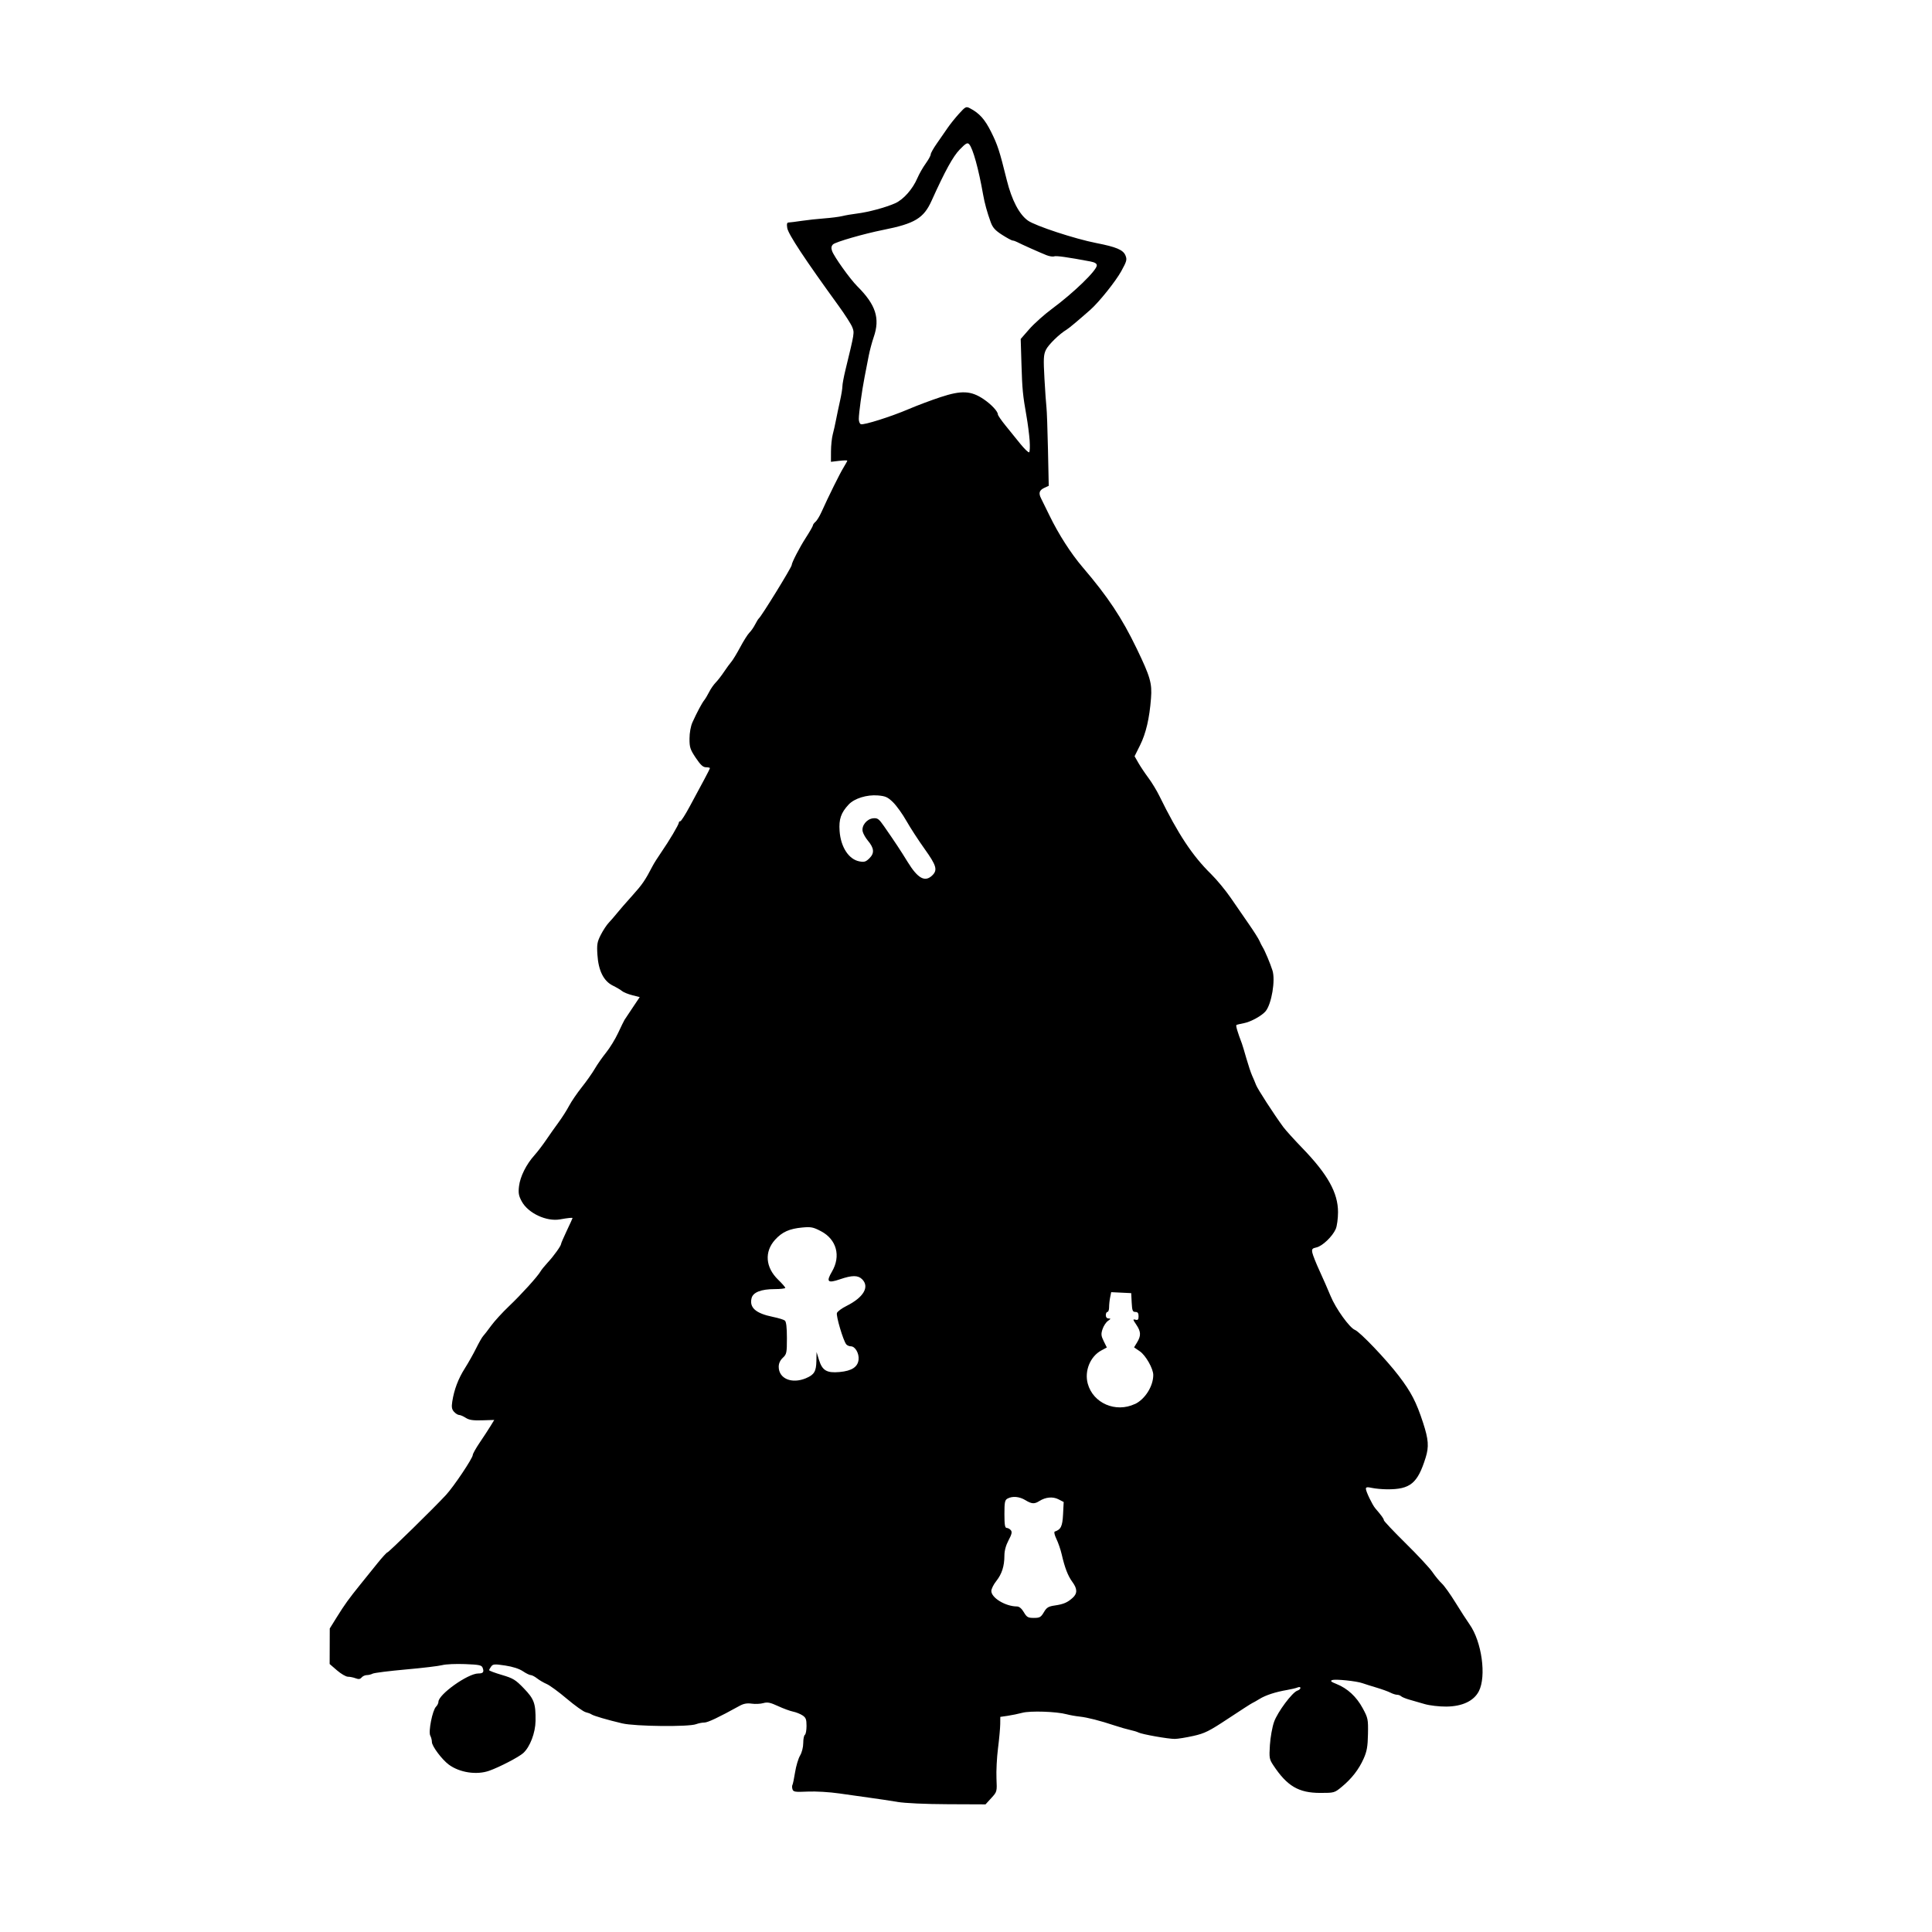 <?xml version="1.0" encoding="UTF-8" standalone="no"?>
<svg
   xmlns:dc="http://purl.org/dc/elements/1.1/"
   xmlns:cc="http://creativecommons.org/ns#"
   xmlns:rdf="http://www.w3.org/1999/02/22-rdf-syntax-ns#"
   xmlns:svg="http://www.w3.org/2000/svg"
   xmlns="http://www.w3.org/2000/svg"
   xmlns:sodipodi="http://sodipodi.sourceforge.net/DTD/sodipodi-0.dtd"
   xmlns:inkscape="http://www.inkscape.org/namespaces/inkscape"
   width="100mm"
   height="100mm"
   viewBox="0 0 100 100"
   version="1.1"
   id="svg8"
   inkscape:version="1.0.1 (3bc2e813f5, 2020-09-07)"
   sodipodi:docname="top.svg">
  <defs
     id="defs2" />
  <sodipodi:namedview
     id="base"
     pagecolor="#ffffff"
     bordercolor="#666666"
     borderopacity="1.0"
     inkscape:pageopacity="0.0"
     inkscape:pageshadow="2"
     inkscape:zoom="1.4"
     inkscape:cx="135.29573"
     inkscape:cy="193.8559"
     inkscape:document-units="mm"
     inkscape:current-layer="layer2"
     inkscape:document-rotation="0"
     showgrid="false"
     inkscape:window-width="1366"
     inkscape:window-height="728"
     inkscape:window-x="0"
     inkscape:window-y="0"
     inkscape:window-maximized="0" />
  <g
     inkscape:groupmode="layer"
     id="layer2"
     inkscape:label="top"
     style="display:inline">
    <path
       style="fill:#000000;stroke-width:0.085"
       d="m 46.444,93.264 c -0.373,-0.061 -1.001,-0.156 -1.397,-0.209 -0.396,-0.053 -1.12,-0.155 -1.609,-0.227 -0.499,-0.073 -1.214,-0.115 -1.629,-0.096 -0.656,0.03 -0.746,0.016 -0.789,-0.118 -0.027,-0.084 -0.029,-0.184 -0.004,-0.223 0.024,-0.039 0.086,-0.335 0.137,-0.657 0.051,-0.322 0.167,-0.712 0.258,-0.866 0.096,-0.162 0.165,-0.436 0.165,-0.651 0,-0.204 0.038,-0.395 0.085,-0.423 0.047,-0.029 0.085,-0.236 0.085,-0.461 0,-0.343 -0.034,-0.431 -0.212,-0.548 -0.117,-0.076 -0.336,-0.163 -0.487,-0.193 -0.151,-0.03 -0.5,-0.158 -0.774,-0.285 -0.404,-0.187 -0.55,-0.216 -0.762,-0.155 -0.144,0.042 -0.415,0.055 -0.601,0.029 -0.245,-0.035 -0.42,-0.003 -0.635,0.116 -1.071,0.592 -1.638,0.861 -1.816,0.861 -0.113,0 -0.306,0.038 -0.43,0.085 -0.383,0.146 -3.157,0.116 -3.822,-0.041 -0.78,-0.184 -1.491,-0.393 -1.595,-0.468 -0.047,-0.034 -0.18,-0.084 -0.298,-0.112 -0.117,-0.028 -0.555,-0.34 -0.974,-0.694 -0.418,-0.354 -0.887,-0.698 -1.041,-0.763 -0.154,-0.066 -0.378,-0.197 -0.498,-0.291 -0.12,-0.094 -0.268,-0.172 -0.33,-0.172 -0.061,0 -0.245,-0.09 -0.408,-0.201 -0.186,-0.126 -0.526,-0.236 -0.914,-0.294 -0.546,-0.082 -0.63,-0.077 -0.724,0.048 -0.058,0.077 -0.106,0.164 -0.106,0.193 0,0.029 0.295,0.14 0.656,0.246 0.586,0.173 0.708,0.247 1.14,0.696 0.536,0.556 0.616,0.779 0.605,1.684 -0.008,0.616 -0.286,1.345 -0.634,1.662 -0.229,0.209 -1.23,0.729 -1.764,0.918 -0.649,0.229 -1.532,0.095 -2.089,-0.316 -0.358,-0.264 -0.877,-0.957 -0.877,-1.171 0,-0.096 -0.038,-0.245 -0.085,-0.332 -0.107,-0.2 0.113,-1.311 0.296,-1.494 0.07,-0.07 0.127,-0.185 0.127,-0.255 0,-0.384 1.525,-1.468 2.064,-1.468 0.251,0 0.306,-0.07 0.226,-0.289 -0.051,-0.142 -0.166,-0.166 -0.912,-0.196 -0.469,-0.019 -1,0.005 -1.179,0.053 -0.18,0.048 -1.031,0.15 -1.893,0.226 -0.861,0.077 -1.631,0.174 -1.709,0.215 -0.078,0.042 -0.217,0.076 -0.307,0.076 -0.09,0 -0.21,0.055 -0.266,0.122 -0.076,0.091 -0.156,0.102 -0.312,0.042 -0.116,-0.044 -0.294,-0.08 -0.396,-0.08 -0.102,0 -0.356,-0.148 -0.566,-0.329 l -0.381,-0.329 0.003,-0.92 0.003,-0.92 0.369,-0.593 c 0.406,-0.653 0.61,-0.935 1.221,-1.693 0.226,-0.28 0.618,-0.766 0.871,-1.08 0.253,-0.314 0.489,-0.572 0.523,-0.572 0.065,0 2.425,-2.314 3.033,-2.973 0.406,-0.441 1.385,-1.903 1.385,-2.068 0,-0.062 0.164,-0.353 0.363,-0.647 0.2,-0.294 0.45,-0.677 0.556,-0.851 l 0.193,-0.316 -0.624,0.019 c -0.476,0.015 -0.678,-0.016 -0.85,-0.128 -0.124,-0.081 -0.278,-0.148 -0.342,-0.148 -0.064,0 -0.184,-0.074 -0.265,-0.164 -0.116,-0.128 -0.136,-0.244 -0.092,-0.529 0.095,-0.616 0.311,-1.188 0.65,-1.719 0.178,-0.28 0.441,-0.747 0.585,-1.038 0.144,-0.291 0.307,-0.577 0.363,-0.635 0.056,-0.058 0.242,-0.299 0.414,-0.535 0.172,-0.236 0.59,-0.694 0.93,-1.016 0.63,-0.598 1.482,-1.539 1.627,-1.797 0.044,-0.079 0.212,-0.286 0.373,-0.46 0.316,-0.341 0.691,-0.865 0.691,-0.963 0,-0.033 0.133,-0.342 0.296,-0.685 0.163,-0.343 0.296,-0.636 0.296,-0.649 0,-0.033 -0.217,-0.011 -0.647,0.065 -0.7,0.125 -1.648,-0.318 -1.979,-0.925 -0.16,-0.293 -0.186,-0.434 -0.143,-0.794 0.059,-0.495 0.372,-1.125 0.794,-1.595 0.157,-0.175 0.427,-0.528 0.601,-0.784 0.173,-0.256 0.464,-0.668 0.646,-0.915 0.182,-0.247 0.43,-0.635 0.55,-0.863 0.121,-0.228 0.415,-0.66 0.655,-0.961 0.24,-0.301 0.544,-0.732 0.675,-0.957 0.131,-0.226 0.396,-0.604 0.587,-0.841 0.192,-0.237 0.472,-0.694 0.622,-1.016 0.15,-0.322 0.299,-0.626 0.331,-0.676 0.032,-0.05 0.222,-0.335 0.422,-0.634 l 0.364,-0.543 -0.388,-0.099 c -0.213,-0.054 -0.449,-0.15 -0.524,-0.213 -0.075,-0.063 -0.293,-0.192 -0.484,-0.286 -0.473,-0.234 -0.742,-0.775 -0.794,-1.597 -0.034,-0.53 -0.011,-0.663 0.175,-1.028 0.118,-0.231 0.303,-0.513 0.412,-0.627 0.109,-0.114 0.301,-0.336 0.426,-0.492 0.125,-0.157 0.481,-0.566 0.791,-0.909 0.517,-0.574 0.67,-0.796 1.049,-1.528 0.073,-0.142 0.278,-0.466 0.454,-0.72 0.401,-0.578 0.907,-1.432 0.907,-1.53 0,-0.041 0.035,-0.074 0.077,-0.074 0.042,0 0.266,-0.352 0.497,-0.783 0.231,-0.431 0.558,-1.039 0.727,-1.351 0.169,-0.312 0.308,-0.589 0.308,-0.614 0,-0.025 -0.092,-0.046 -0.203,-0.046 -0.153,0 -0.283,-0.12 -0.529,-0.487 -0.288,-0.431 -0.326,-0.545 -0.324,-0.995 8.46e-4,-0.304 0.062,-0.644 0.154,-0.847 0.224,-0.498 0.491,-0.998 0.609,-1.143 0.057,-0.07 0.171,-0.26 0.253,-0.423 0.082,-0.163 0.234,-0.382 0.337,-0.487 0.104,-0.105 0.296,-0.352 0.428,-0.55 0.132,-0.198 0.306,-0.436 0.386,-0.529 0.08,-0.093 0.288,-0.436 0.462,-0.762 0.174,-0.326 0.386,-0.66 0.471,-0.743 0.086,-0.083 0.218,-0.273 0.295,-0.423 0.077,-0.15 0.164,-0.292 0.194,-0.315 0.132,-0.102 1.7,-2.649 1.7,-2.761 0,-0.124 0.406,-0.909 0.73,-1.412 0.204,-0.316 0.37,-0.606 0.37,-0.646 0,-0.039 0.059,-0.121 0.131,-0.181 0.072,-0.06 0.21,-0.284 0.306,-0.497 0.367,-0.815 0.958,-2.01 1.146,-2.313 0.107,-0.174 0.195,-0.334 0.195,-0.356 0,-0.022 -0.191,-0.017 -0.423,0.01 l -0.423,0.05 0.002,-0.541 c 0.001,-0.298 0.043,-0.693 0.092,-0.88 0.05,-0.186 0.127,-0.529 0.171,-0.762 0.045,-0.233 0.137,-0.671 0.205,-0.974 0.068,-0.303 0.123,-0.639 0.123,-0.748 -4.23e-4,-0.109 0.07,-0.49 0.157,-0.847 0.477,-1.962 0.471,-1.923 0.349,-2.227 -0.063,-0.157 -0.384,-0.656 -0.713,-1.109 -1.74,-2.397 -2.597,-3.696 -2.648,-4.013 -0.034,-0.208 -0.015,-0.285 0.071,-0.286 0.064,-9.4e-4 0.365,-0.039 0.667,-0.084 0.303,-0.045 0.836,-0.104 1.185,-0.129 0.349,-0.026 0.768,-0.08 0.931,-0.12 0.163,-0.041 0.506,-0.1 0.762,-0.131 0.582,-0.072 1.474,-0.312 1.966,-0.53 0.43,-0.19 0.91,-0.732 1.155,-1.305 0.092,-0.215 0.285,-0.553 0.428,-0.751 0.143,-0.198 0.261,-0.412 0.261,-0.475 0,-0.063 0.141,-0.315 0.313,-0.559 0.172,-0.244 0.42,-0.603 0.552,-0.797 0.132,-0.195 0.401,-0.531 0.598,-0.748 0.339,-0.373 0.369,-0.388 0.572,-0.281 0.487,0.256 0.765,0.567 1.09,1.217 0.339,0.68 0.434,0.971 0.813,2.5 0.257,1.035 0.643,1.774 1.095,2.095 0.386,0.274 2.431,0.946 3.538,1.162 1.035,0.202 1.389,0.352 1.508,0.638 0.09,0.218 0.069,0.3 -0.215,0.816 -0.285,0.52 -1.155,1.607 -1.601,2 -0.647,0.57 -1.108,0.956 -1.231,1.029 -0.37,0.22 -0.945,0.782 -1.071,1.047 -0.121,0.254 -0.131,0.461 -0.074,1.486 0.037,0.655 0.083,1.325 0.104,1.488 0.021,0.163 0.056,1.144 0.078,2.179 l 0.04,1.883 -0.213,0.097 c -0.279,0.127 -0.327,0.274 -0.181,0.56 0.066,0.129 0.258,0.52 0.427,0.869 0.475,0.98 1.111,1.972 1.725,2.691 1.305,1.527 2.025,2.61 2.796,4.21 0.703,1.458 0.799,1.792 0.739,2.572 -0.079,1.034 -0.261,1.814 -0.566,2.427 l -0.284,0.571 0.199,0.348 c 0.11,0.191 0.342,0.538 0.516,0.771 0.174,0.233 0.429,0.652 0.566,0.931 0.981,1.996 1.71,3.097 2.681,4.051 0.292,0.287 0.753,0.845 1.024,1.241 0.271,0.396 0.696,1.012 0.944,1.369 0.248,0.357 0.489,0.738 0.535,0.847 0.047,0.109 0.121,0.255 0.165,0.325 0.115,0.184 0.391,0.838 0.507,1.205 0.16,0.503 -0.044,1.726 -0.351,2.105 -0.189,0.234 -0.773,0.557 -1.124,0.622 -0.186,0.035 -0.361,0.077 -0.39,0.095 -0.044,0.027 0.055,0.364 0.285,0.968 0.027,0.07 0.13,0.413 0.229,0.762 0.1,0.349 0.234,0.75 0.298,0.89 0.064,0.14 0.156,0.359 0.204,0.485 0.081,0.214 0.921,1.511 1.407,2.174 0.117,0.159 0.565,0.655 0.996,1.101 1.308,1.354 1.839,2.308 1.839,3.306 0,0.33 -0.053,0.723 -0.118,0.873 -0.167,0.385 -0.69,0.885 -0.996,0.953 -0.226,0.05 -0.253,0.086 -0.214,0.281 0.025,0.123 0.194,0.548 0.377,0.944 0.182,0.396 0.437,0.977 0.566,1.291 0.265,0.647 0.981,1.644 1.259,1.754 0.261,0.103 1.615,1.521 2.267,2.374 0.643,0.842 0.913,1.361 1.261,2.432 0.282,0.866 0.31,1.237 0.134,1.802 -0.416,1.338 -0.796,1.65 -1.996,1.643 -0.256,-0.002 -0.609,-0.034 -0.783,-0.072 -0.247,-0.054 -0.317,-0.043 -0.315,0.048 0.003,0.142 0.337,0.835 0.486,1.008 0.33,0.384 0.443,0.54 0.443,0.614 0,0.045 0.507,0.583 1.127,1.194 0.62,0.611 1.245,1.282 1.388,1.492 0.143,0.21 0.364,0.476 0.489,0.593 0.125,0.116 0.439,0.555 0.697,0.974 0.258,0.419 0.59,0.933 0.738,1.143 0.629,0.89 0.877,2.677 0.48,3.455 -0.259,0.507 -0.86,0.791 -1.692,0.797 -0.354,0.003 -0.854,-0.055 -1.11,-0.129 -0.256,-0.074 -0.618,-0.178 -0.804,-0.232 -0.186,-0.053 -0.375,-0.132 -0.419,-0.174 -0.044,-0.042 -0.139,-0.077 -0.212,-0.077 -0.072,0 -0.226,-0.05 -0.343,-0.11 -0.116,-0.06 -0.44,-0.177 -0.72,-0.26 -0.279,-0.083 -0.603,-0.185 -0.72,-0.227 -0.31,-0.112 -1.395,-0.224 -1.571,-0.162 -0.117,0.041 -0.065,0.088 0.223,0.203 0.568,0.227 1.031,0.655 1.353,1.249 0.277,0.513 0.289,0.572 0.275,1.341 -0.012,0.648 -0.056,0.895 -0.223,1.27 -0.25,0.561 -0.616,1.034 -1.131,1.46 -0.378,0.313 -0.394,0.317 -1.115,0.317 -1.121,-0.001 -1.715,-0.351 -2.429,-1.429 -0.209,-0.316 -0.22,-0.383 -0.178,-1.051 0.025,-0.392 0.121,-0.93 0.215,-1.195 0.18,-0.512 0.944,-1.536 1.209,-1.62 0.086,-0.027 0.156,-0.089 0.156,-0.137 0,-0.051 -0.062,-0.062 -0.148,-0.026 -0.081,0.034 -0.324,0.092 -0.538,0.129 -0.606,0.104 -1.106,0.266 -1.43,0.465 -0.163,0.1 -0.334,0.197 -0.381,0.216 -0.047,0.019 -0.599,0.375 -1.228,0.791 -1.005,0.665 -1.225,0.775 -1.82,0.908 -0.373,0.083 -0.804,0.153 -0.958,0.154 -0.337,0.003 -1.698,-0.238 -1.881,-0.333 -0.071,-0.037 -0.262,-0.095 -0.423,-0.129 -0.161,-0.034 -0.514,-0.135 -0.783,-0.224 -0.794,-0.263 -1.433,-0.426 -1.839,-0.47 -0.21,-0.022 -0.514,-0.077 -0.677,-0.121 -0.519,-0.141 -1.875,-0.186 -2.286,-0.076 -0.21,0.056 -0.552,0.126 -0.762,0.157 l -0.381,0.055 -0.004,0.381 c -0.003,0.21 -0.054,0.772 -0.115,1.249 -0.061,0.477 -0.096,1.178 -0.079,1.556 0.031,0.687 0.031,0.689 -0.268,1.016 l -0.299,0.327 -1.945,-0.008 c -1.175,-0.005 -2.214,-0.052 -2.623,-0.12 z m 7.586,-9.816 c 0.145,-0.246 0.234,-0.301 0.569,-0.349 0.452,-0.066 0.655,-0.153 0.926,-0.4 0.247,-0.225 0.241,-0.466 -0.02,-0.819 -0.229,-0.311 -0.392,-0.732 -0.55,-1.421 -0.056,-0.245 -0.179,-0.605 -0.274,-0.801 -0.096,-0.198 -0.135,-0.368 -0.089,-0.383 0.321,-0.107 0.4,-0.27 0.432,-0.895 l 0.032,-0.637 -0.269,-0.139 c -0.292,-0.151 -0.666,-0.117 -0.995,0.092 -0.252,0.16 -0.392,0.15 -0.721,-0.05 -0.304,-0.186 -0.664,-0.218 -0.918,-0.082 -0.142,0.076 -0.164,0.182 -0.164,0.804 0,0.552 0.027,0.717 0.117,0.717 0.064,0 0.161,0.053 0.214,0.118 0.076,0.091 0.05,0.208 -0.117,0.521 -0.139,0.262 -0.214,0.539 -0.215,0.793 -6.78e-4,0.548 -0.131,0.953 -0.424,1.322 -0.139,0.175 -0.253,0.405 -0.253,0.511 0,0.354 0.736,0.798 1.325,0.8 0.118,3.39e-4 0.244,0.105 0.357,0.297 0.154,0.261 0.215,0.296 0.519,0.296 0.303,0 0.365,-0.035 0.517,-0.292 z m 4.711,-10.773 c 0.524,-0.247 0.953,-0.926 0.952,-1.508 -6.78e-4,-0.327 -0.392,-1.016 -0.695,-1.223 l -0.299,-0.205 0.158,-0.26 c 0.21,-0.344 0.2,-0.556 -0.043,-0.915 -0.182,-0.269 -0.187,-0.294 -0.042,-0.256 0.126,0.033 0.16,-0.004 0.16,-0.18 0,-0.163 -0.043,-0.222 -0.165,-0.222 -0.142,0 -0.169,-0.069 -0.191,-0.487 l -0.025,-0.487 -0.518,-0.025 -0.518,-0.025 -0.054,0.268 c -0.03,0.148 -0.054,0.378 -0.054,0.512 0,0.134 -0.038,0.243 -0.085,0.243 -0.047,0 -0.085,0.076 -0.085,0.169 0,0.104 0.056,0.169 0.146,0.169 0.122,0 0.116,0.021 -0.036,0.127 -0.1,0.07 -0.226,0.262 -0.28,0.426 -0.084,0.254 -0.074,0.348 0.062,0.624 l 0.161,0.325 -0.286,0.154 c -0.574,0.309 -0.882,1.062 -0.702,1.718 0.277,1.015 1.447,1.52 2.438,1.054 z M 41.718,71.335 c 0.424,-0.177 0.528,-0.349 0.538,-0.888 l 0.009,-0.466 0.124,0.402 c 0.171,0.555 0.402,0.693 1.066,0.633 0.635,-0.058 0.947,-0.262 0.985,-0.647 0.032,-0.324 -0.179,-0.684 -0.4,-0.684 -0.086,0 -0.195,-0.048 -0.241,-0.106 -0.157,-0.199 -0.535,-1.476 -0.479,-1.62 0.03,-0.079 0.251,-0.242 0.489,-0.361 0.89,-0.444 1.21,-0.989 0.815,-1.384 -0.214,-0.214 -0.521,-0.214 -1.146,9.4e-4 -0.638,0.22 -0.728,0.134 -0.416,-0.397 0.472,-0.806 0.241,-1.664 -0.563,-2.088 -0.401,-0.212 -0.52,-0.236 -0.965,-0.195 -0.673,0.061 -1.051,0.23 -1.416,0.634 -0.563,0.623 -0.5,1.43 0.16,2.07 0.202,0.195 0.367,0.384 0.367,0.42 0,0.036 -0.249,0.065 -0.553,0.065 -0.694,0 -1.115,0.165 -1.19,0.466 -0.124,0.494 0.213,0.79 1.108,0.973 0.279,0.057 0.556,0.142 0.614,0.189 0.071,0.058 0.106,0.352 0.106,0.907 0,0.767 -0.014,0.835 -0.212,1.02 -0.138,0.13 -0.212,0.291 -0.212,0.464 0,0.617 0.675,0.901 1.412,0.593 z M 48.264,45.301 c 0.273,-0.273 0.203,-0.509 -0.404,-1.357 -0.316,-0.441 -0.74,-1.094 -0.943,-1.452 -0.203,-0.358 -0.515,-0.793 -0.693,-0.966 -0.275,-0.269 -0.392,-0.321 -0.784,-0.354 -0.572,-0.047 -1.216,0.153 -1.513,0.47 -0.399,0.427 -0.513,0.759 -0.47,1.369 0.06,0.835 0.474,1.471 1.026,1.574 0.254,0.048 0.335,0.022 0.525,-0.168 0.263,-0.263 0.237,-0.523 -0.094,-0.915 -0.113,-0.135 -0.23,-0.341 -0.26,-0.458 -0.075,-0.298 0.206,-0.656 0.541,-0.689 0.229,-0.023 0.296,0.027 0.571,0.423 0.577,0.831 0.845,1.237 1.217,1.842 0.529,0.86 0.903,1.059 1.28,0.681 z m 5.03,-22.503 c -0.023,-0.313 -0.095,-0.874 -0.161,-1.246 -0.196,-1.117 -0.222,-1.384 -0.263,-2.723 l -0.039,-1.284 0.446,-0.511 c 0.246,-0.281 0.771,-0.751 1.168,-1.045 1.127,-0.833 2.326,-1.994 2.326,-2.253 0,-0.096 -0.106,-0.16 -0.339,-0.204 -1.168,-0.22 -1.765,-0.304 -1.871,-0.263 -0.067,0.026 -0.245,-0.002 -0.395,-0.061 -0.325,-0.128 -1.313,-0.57 -1.521,-0.68 -0.081,-0.043 -0.185,-0.078 -0.231,-0.078 -0.046,0 -0.291,-0.132 -0.544,-0.294 -0.359,-0.23 -0.488,-0.373 -0.591,-0.656 -0.185,-0.51 -0.314,-0.978 -0.392,-1.421 -0.235,-1.336 -0.531,-2.405 -0.724,-2.614 -0.09,-0.098 -0.17,-0.053 -0.485,0.271 -0.352,0.362 -0.76,1.106 -1.461,2.658 -0.407,0.902 -0.868,1.18 -2.495,1.504 -0.997,0.198 -2.481,0.626 -2.606,0.752 -0.088,0.088 -0.102,0.184 -0.049,0.338 0.098,0.289 0.93,1.454 1.306,1.829 0.96,0.957 1.187,1.661 0.85,2.632 -0.088,0.255 -0.205,0.691 -0.259,0.971 -0.054,0.279 -0.151,0.775 -0.214,1.101 -0.143,0.735 -0.299,1.873 -0.298,2.171 3.39e-4,0.123 0.048,0.242 0.106,0.264 0.148,0.057 1.567,-0.392 2.477,-0.782 0.419,-0.18 1.162,-0.459 1.651,-0.62 1.081,-0.356 1.574,-0.332 2.222,0.104 0.401,0.271 0.742,0.634 0.742,0.792 0,0.047 0.172,0.299 0.383,0.56 0.211,0.261 0.56,0.692 0.775,0.958 0.216,0.266 0.423,0.465 0.46,0.442 0.037,-0.023 0.049,-0.298 0.026,-0.611 z"
       id="path847" />
  </g>
</svg>
